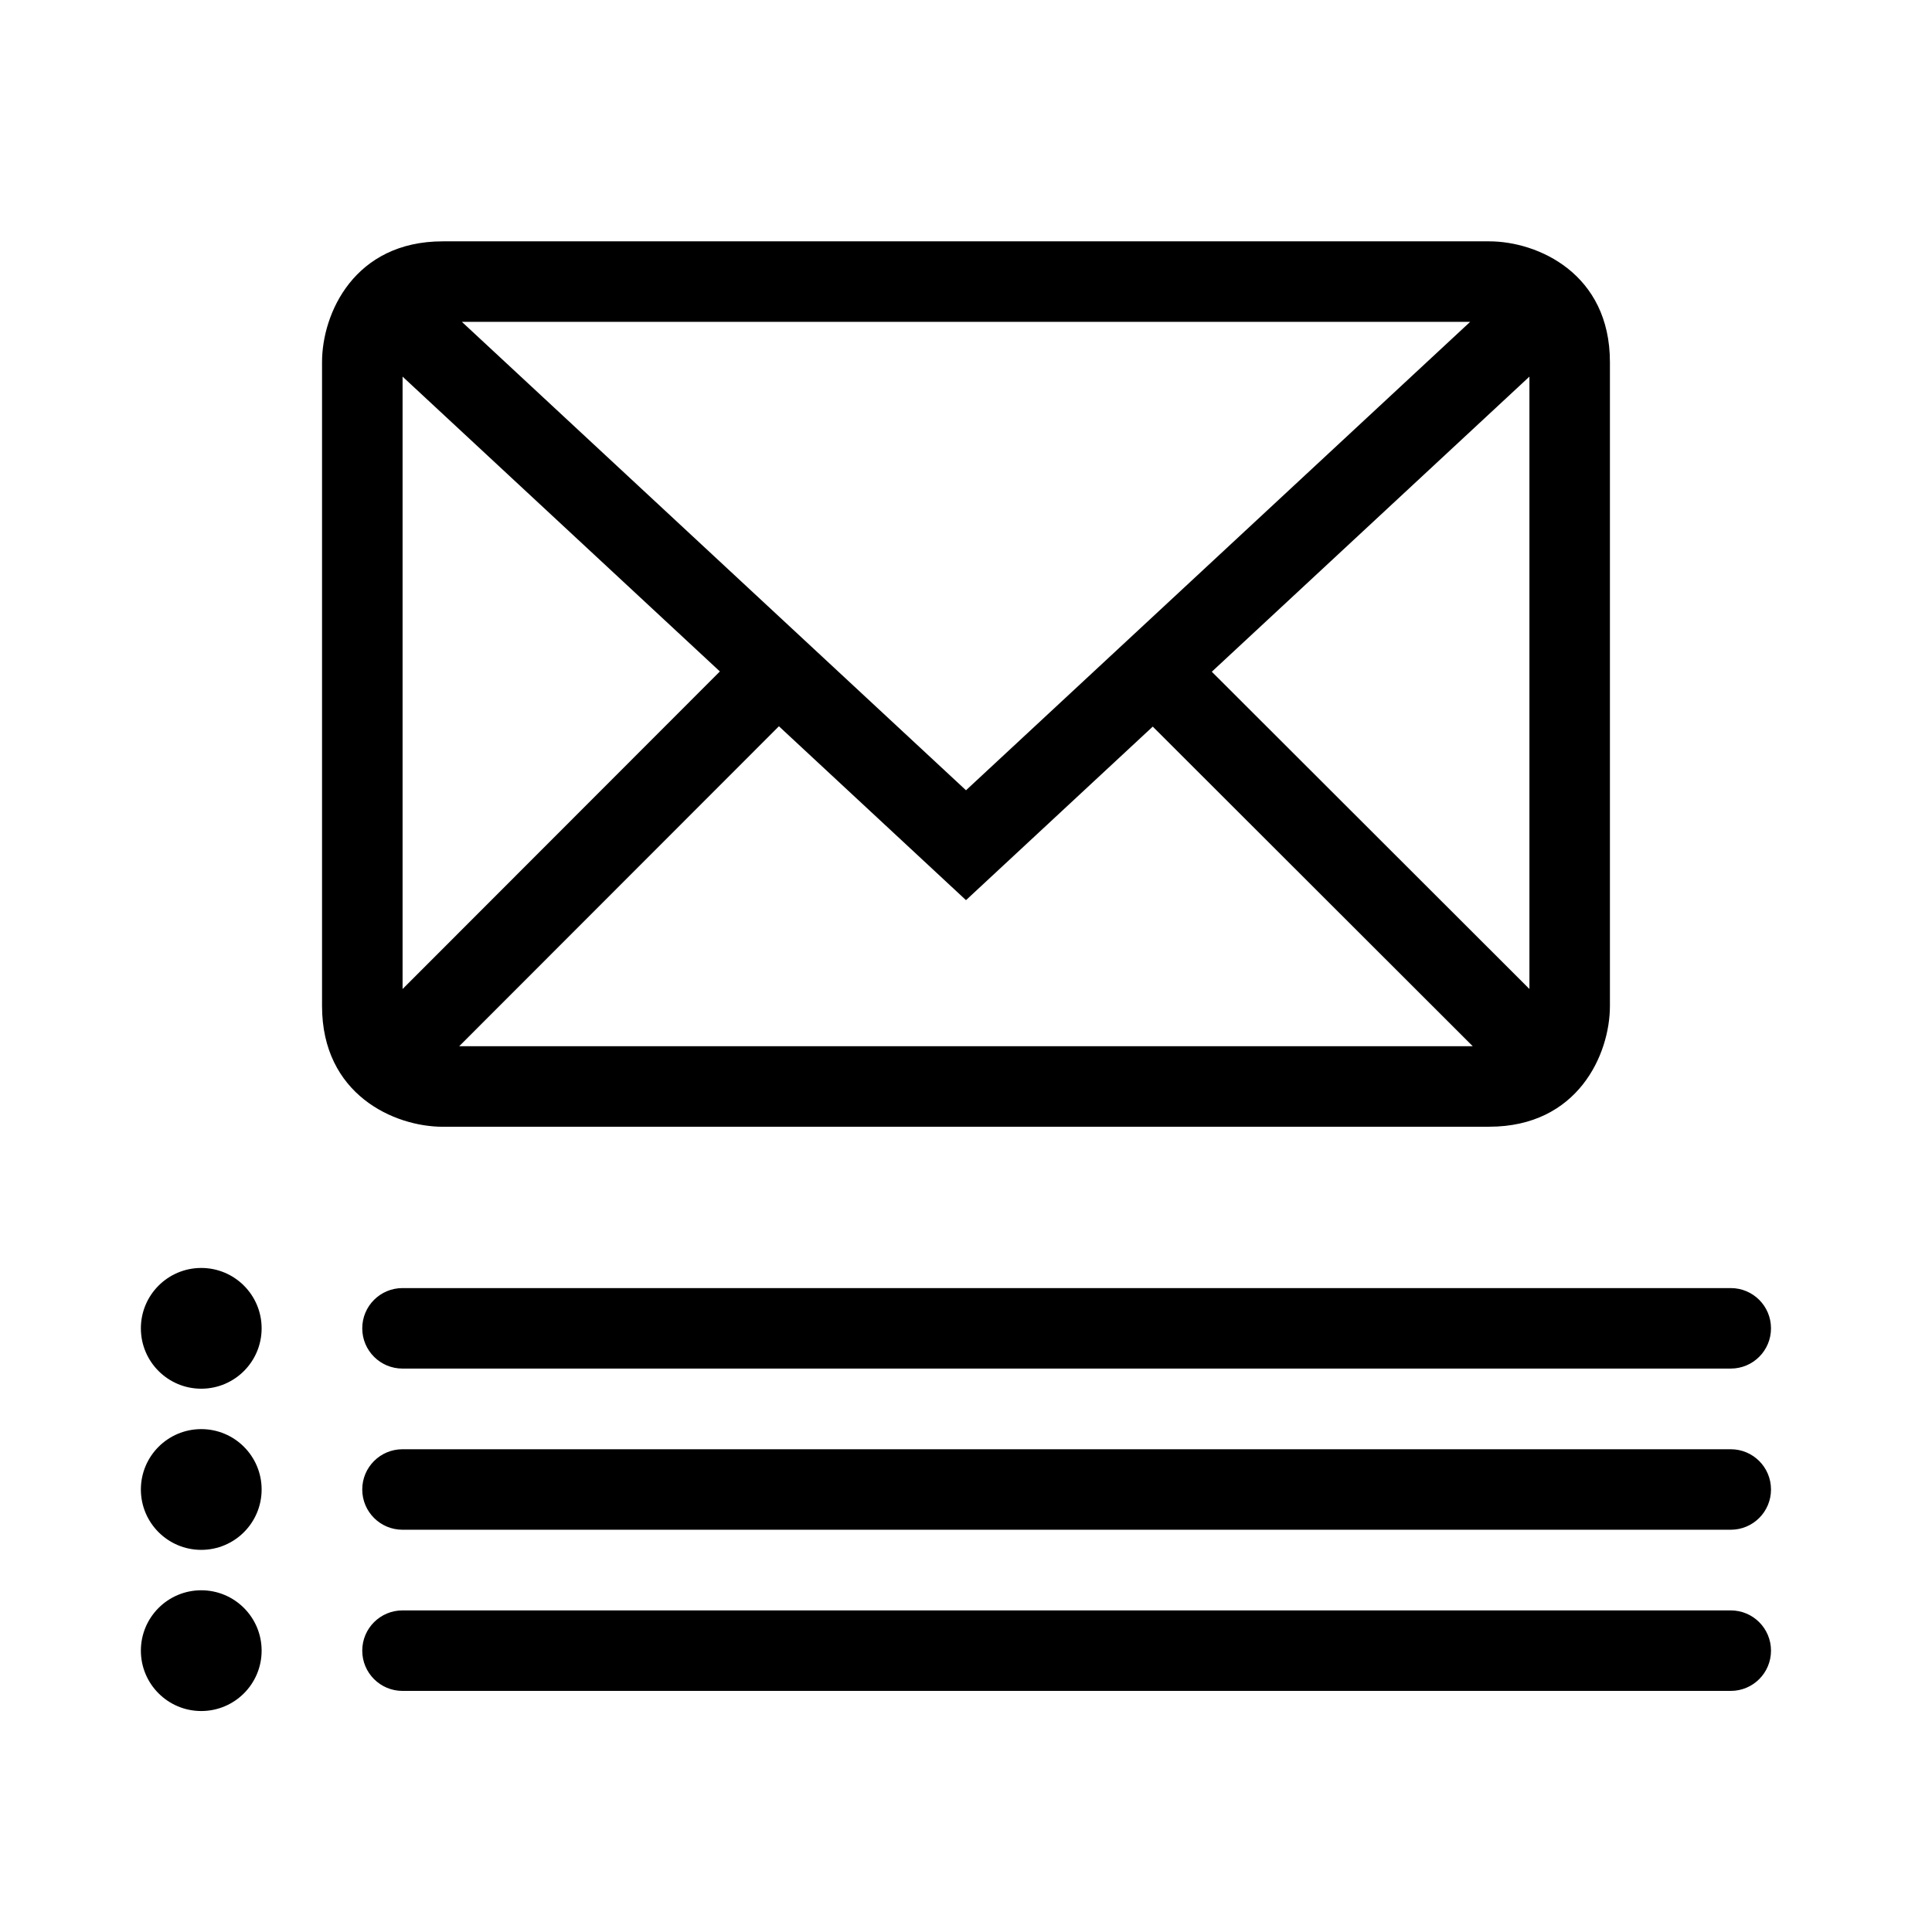 <?xml version="1.0" encoding="utf-8"?>
<!-- Generator: Adobe Illustrator 16.0.0, SVG Export Plug-In . SVG Version: 6.00 Build 0)  -->
<svg xmlns="http://www.w3.org/2000/svg" xmlns:xlink="http://www.w3.org/1999/xlink" version="1.1" id="Layer_1" x="0px" y="0px" width="48px" height="48px" viewBox="0 0 48 48" enable-background="new 0 0 48 48" xml:space="preserve">
<path d="M36.998,27.993c2.201,0,3-1.794,3-3V8.996c0-2.201-1.794-3-3-3H11.001c-2.201,0-3,1.794-3,3v15.998c0,2.201,1.794,3,3,3  H36.998z M30.107,16.689l7.891-7.332v15.214L30.107,16.689z M24,19.634L11.475,7.996h25.051L24,19.634z M17.885,16.682l-7.883,7.89  V9.357L17.885,16.682z M19.352,18.044L24,22.364l4.64-4.312l7.95,7.941H11.409L19.352,18.044z M10,32.002h33c0.553,0,1,0.447,1,1  s-0.447,1-1,1H10c-0.552,0-1-0.447-1-1S9.448,32.002,10,32.002z M6.5,33.002c0,0.829-0.672,1.5-1.5,1.5s-1.5-0.671-1.5-1.5  s0.672-1.5,1.5-1.5S6.5,32.173,6.5,33.002z M44,37.006c0,0.553-0.447,1-1,1H10c-0.552,0-1-0.447-1-1s0.448-1,1-1h33  C43.553,36.006,44,36.453,44,37.006z M6.5,37.006c0,0.829-0.672,1.5-1.5,1.5s-1.5-0.671-1.5-1.5s0.672-1.5,1.5-1.5  S6.5,36.177,6.5,37.006z M44,41.01c0,0.553-0.447,1-1,1H10c-0.552,0-1-0.447-1-1s0.448-1,1-1h33C43.553,40.01,44,40.457,44,41.01z   M6.5,41.01c0,0.829-0.672,1.5-1.5,1.5s-1.5-0.671-1.5-1.5s0.672-1.5,1.5-1.5S6.5,40.181,6.5,41.01z"/>
</svg>
